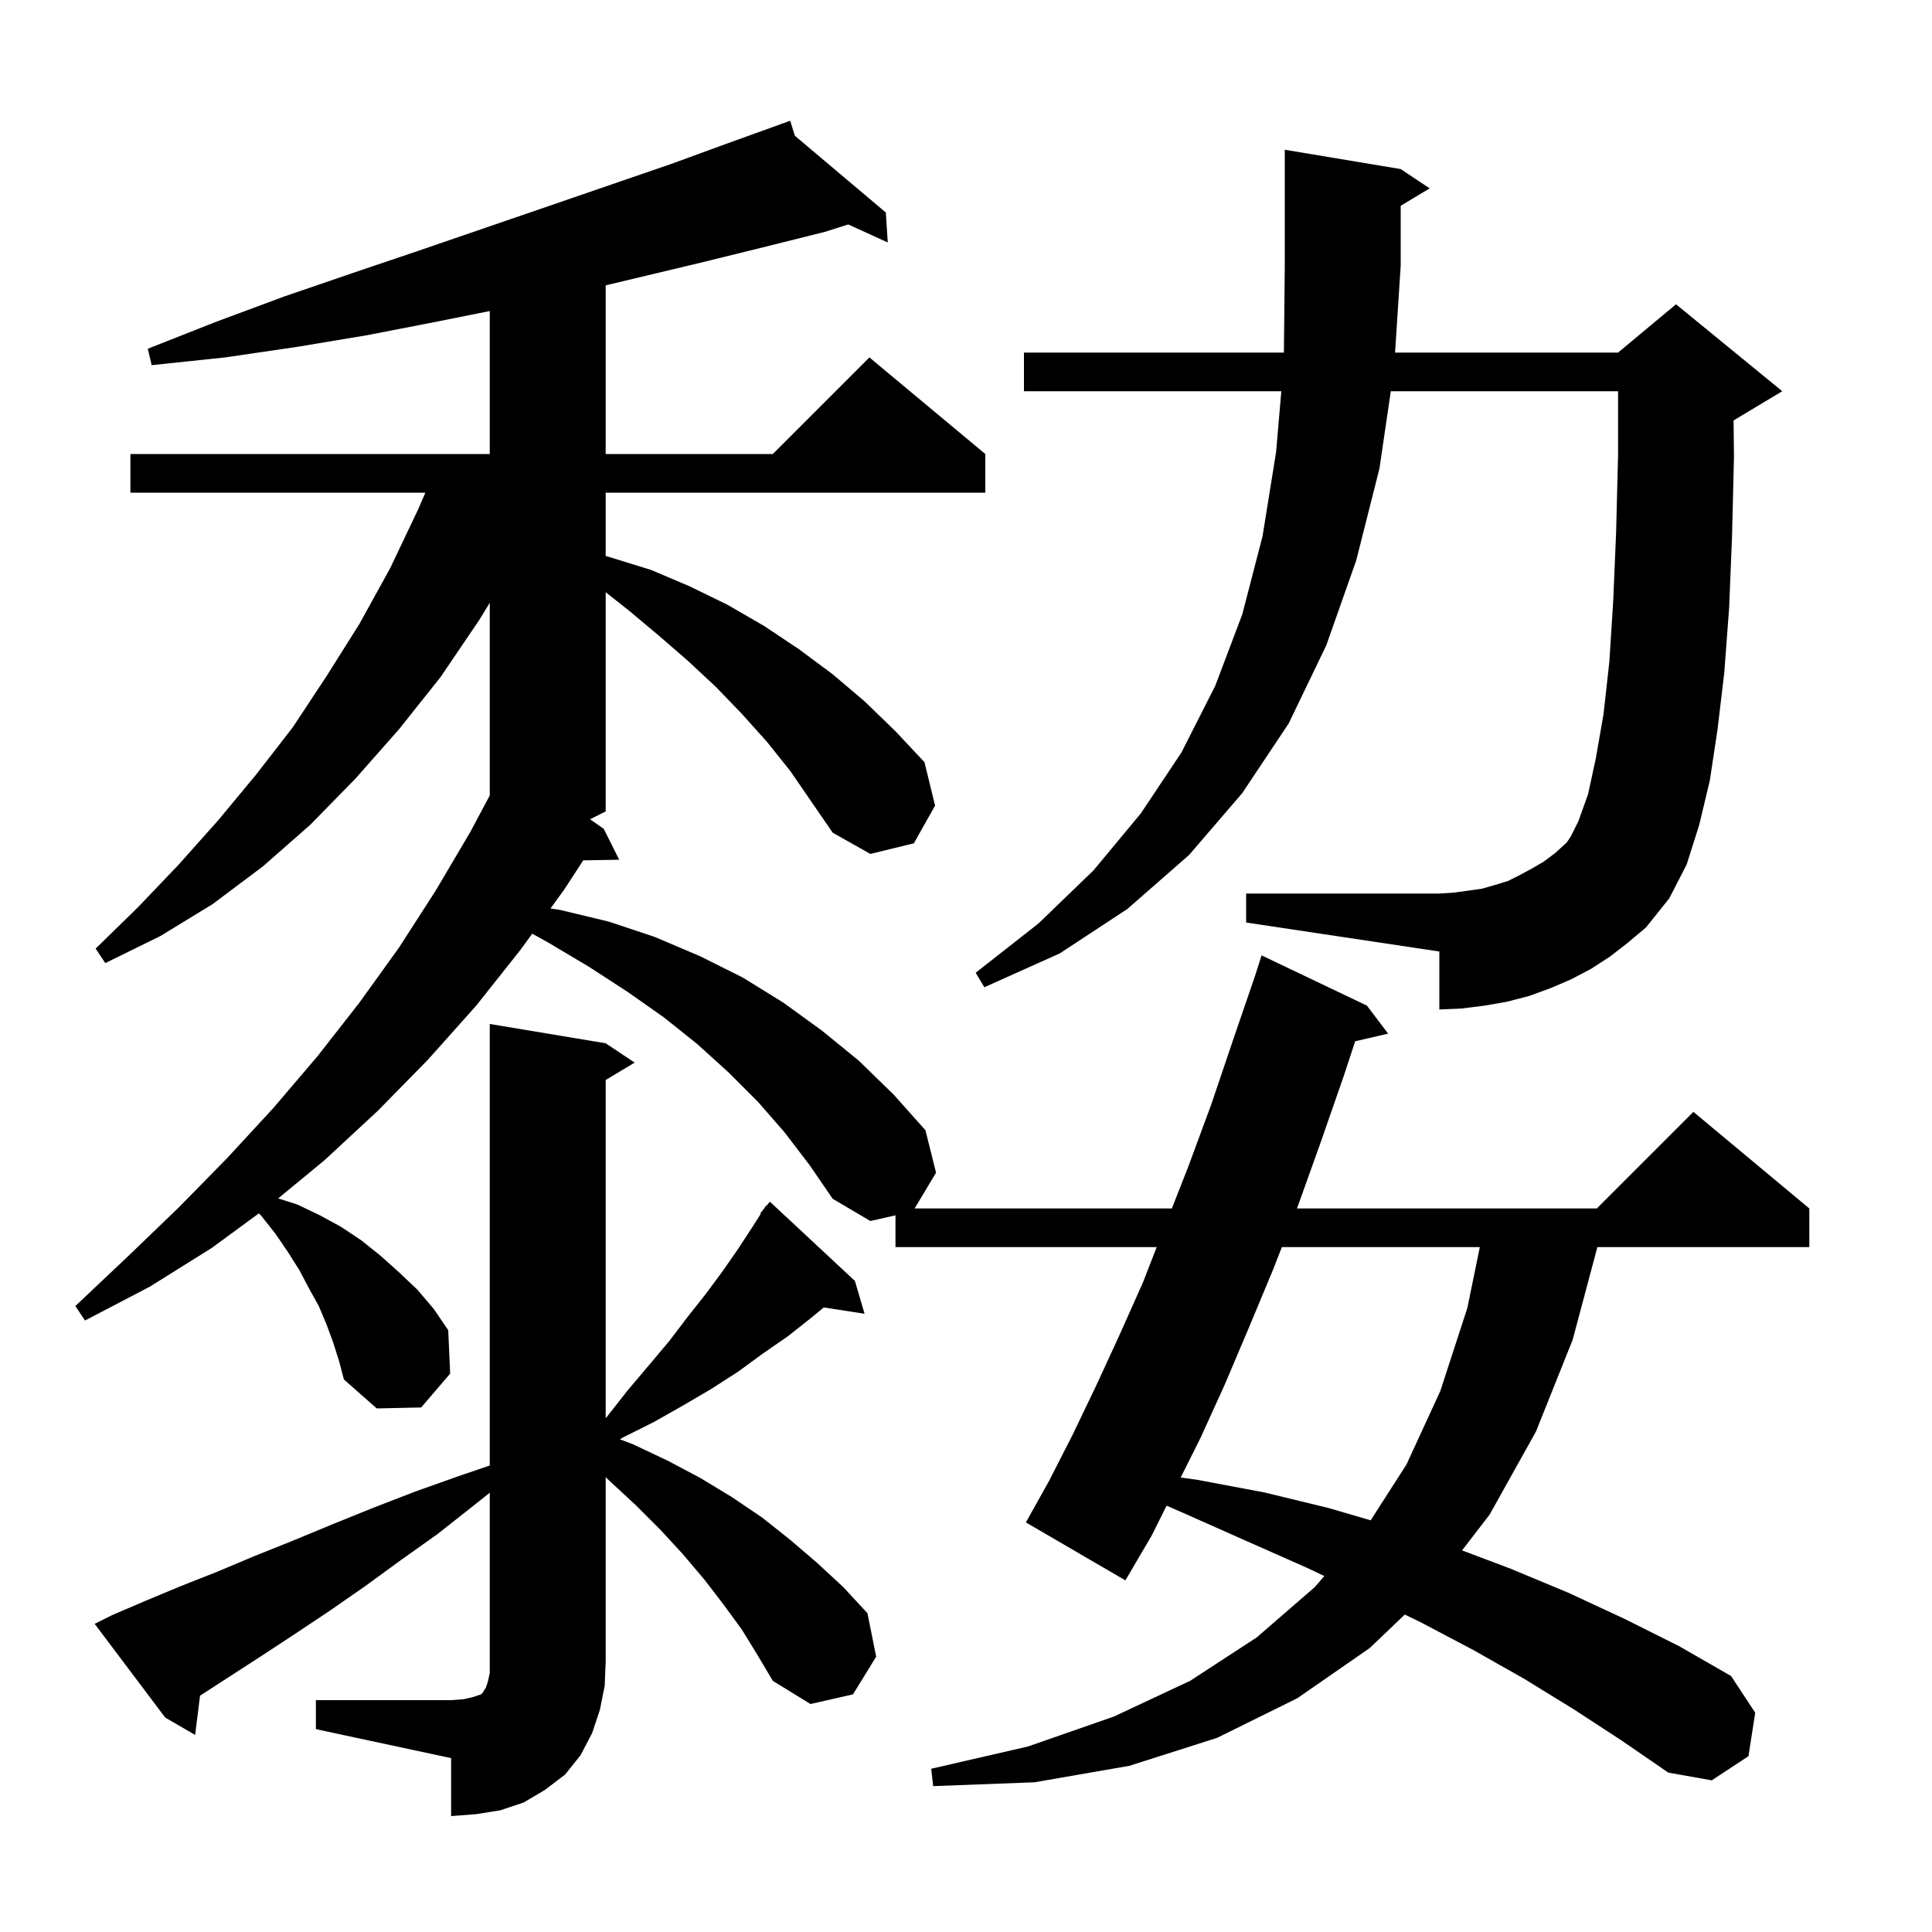 <svg xmlns="http://www.w3.org/2000/svg" xmlns:xlink="http://www.w3.org/1999/xlink" version="1.1" baseProfile="full" viewBox="0 0 200 200" width="200" height="200">
<g fill="black">
<path d="M 32.7 176.0 L 46.7 176.0 L 48.0 175.9 L 48.9 175.7 L 49.8 175.4 L 50.0 175.2 L 50.1 175.0 L 50.3 174.7 L 50.5 174.1 L 50.7 173.2 L 50.7 154.528 L 49.1 155.8 L 45.3 158.8 L 41.5 161.5 L 37.8 164.2 L 34.2 166.7 L 30.6 169.1 L 27.1 171.4 L 20.708 175.536 L 20.2 179.6 L 17.1 177.8 L 9.8 168.1 L 11.6 167.2 L 15.1 165.7 L 18.7 164.2 L 22.5 162.7 L 26.3 161.1 L 30.3 159.5 L 34.4 157.8 L 38.6 156.1 L 43.0 154.4 L 47.5 152.8 L 50.7 151.711 L 50.7 106.0 L 62.7 108.0 L 65.7 110.0 L 62.7 111.8 L 62.7 146.8 L 62.8 146.7 L 65.0 143.9 L 67.2 141.3 L 69.3 138.8 L 71.2 136.3 L 73.1 133.9 L 74.8 131.6 L 76.4 129.3 L 77.9 127.0 L 78.763 125.645 L 78.7 125.6 L 79.085 125.138 L 79.3 124.8 L 79.339 124.833 L 79.7 124.4 L 88.5 132.6 L 89.5 136.0 L 85.277 135.345 L 84.0 136.4 L 81.6 138.3 L 79.0 140.1 L 76.4 142.0 L 73.6 143.8 L 70.7 145.5 L 67.7 147.2 L 64.5 148.8 L 64.176 148.999 L 65.5 149.5 L 69.1 151.2 L 72.5 153.0 L 75.8 155.0 L 78.9 157.1 L 81.8 159.4 L 84.6 161.8 L 87.3 164.3 L 89.8 167.0 L 90.7 171.5 L 88.3 175.4 L 83.9 176.4 L 80.0 174.0 L 78.4 171.3 L 76.8 168.7 L 74.9 166.1 L 72.9 163.5 L 70.7 160.9 L 68.4 158.4 L 65.8 155.8 L 63.1 153.3 L 62.7 152.914 L 62.7 172.0 L 62.6 174.5 L 62.1 177.0 L 61.3 179.4 L 60.1 181.7 L 58.5 183.7 L 56.4 185.3 L 54.2 186.6 L 51.8 187.4 L 49.3 187.8 L 46.7 188.0 L 46.7 182.0 L 32.7 179.0 Z M 79.4 76.8 L 76.8 73.9 L 74.1 71.1 L 71.2 68.4 L 68.2 65.8 L 65.1 63.2 L 62.7 61.309 L 62.7 84.0 L 61.08 84.81 L 62.5 85.8 L 64.1 89.0 L 60.376 89.064 L 58.4 92.1 L 56.989 94.044 L 58.0 94.2 L 63.0 95.4 L 67.8 97.0 L 72.5 99.0 L 76.9 101.2 L 81.1 103.8 L 85.1 106.7 L 88.9 109.8 L 92.5 113.3 L 95.8 117.0 L 96.9 121.4 L 94.68 125.1 L 121.308 125.1 L 123.0 120.8 L 125.4 114.3 L 127.7 107.5 L 129.92 101.025 L 130.6 98.9 L 141.5 104.1 L 143.7 107.0 L 140.286 107.793 L 139.1 111.4 L 136.7 118.3 L 134.3 125.0 L 134.261 125.1 L 165.3 125.1 L 175.3 115.1 L 187.3 125.1 L 187.3 129.1 L 165.36 129.1 L 162.8 138.7 L 159.0 148.2 L 154.2 156.8 L 151.352 160.497 L 156.4 162.4 L 162.4 164.9 L 168.2 167.6 L 173.8 170.4 L 179.2 173.5 L 181.7 177.3 L 181.0 181.8 L 177.2 184.3 L 172.7 183.5 L 167.9 180.2 L 163.0 177.0 L 157.8 173.8 L 152.5 170.8 L 147.0 167.9 L 145.423 167.139 L 141.8 170.6 L 134.3 175.8 L 126.0 179.9 L 116.9 182.8 L 107.1 184.5 L 96.6 184.9 L 96.4 183.1 L 106.4 180.8 L 115.3 177.7 L 123.2 174.0 L 130.1 169.5 L 136.1 164.3 L 137.095 163.152 L 135.3 162.3 L 129.2 159.6 L 122.9 156.8 L 120.767 155.867 L 119.2 159.0 L 116.5 163.6 L 106.2 157.6 L 108.6 153.3 L 111.0 148.6 L 113.4 143.6 L 115.8 138.4 L 118.3 132.8 L 119.742 129.1 L 92.7 129.1 L 92.7 125.809 L 90.1 126.4 L 86.2 124.1 L 83.8 120.6 L 81.2 117.2 L 78.5 114.1 L 75.4 111.0 L 72.2 108.1 L 68.7 105.3 L 65.0 102.7 L 61.0 100.1 L 56.8 97.6 L 55.095 96.653 L 53.9 98.3 L 49.3 104.1 L 44.3 109.7 L 39.1 115.0 L 33.6 120.1 L 28.798 124.059 L 30.8 124.7 L 33.1 125.8 L 35.3 127.0 L 37.4 128.4 L 39.4 130.0 L 41.3 131.7 L 43.2 133.5 L 44.9 135.5 L 46.4 137.7 L 46.6 142.2 L 43.6 145.7 L 39.0 145.8 L 35.6 142.8 L 35.1 140.9 L 34.5 139.0 L 33.8 137.1 L 33.0 135.2 L 32.0 133.4 L 31.0 131.5 L 29.8 129.6 L 28.5 127.7 L 27.0 125.8 L 26.79 125.614 L 21.9 129.2 L 15.5 133.2 L 8.8 136.7 L 7.8 135.2 L 13.2 130.1 L 18.5 125.0 L 23.5 119.9 L 28.3 114.7 L 32.9 109.3 L 37.2 103.8 L 41.3 98.1 L 45.1 92.2 L 48.7 86.1 L 50.7 82.342 L 50.7 62.405 L 49.6 64.2 L 45.6 70.1 L 41.3 75.5 L 36.8 80.6 L 32.1 85.4 L 27.2 89.7 L 22.0 93.6 L 16.6 96.9 L 10.9 99.7 L 9.9 98.2 L 14.3 93.9 L 18.5 89.5 L 22.6 84.9 L 26.5 80.2 L 30.3 75.3 L 33.8 70.0 L 37.2 64.6 L 40.4 58.8 L 43.3 52.7 L 44.035 51.0 L 13.5 51.0 L 13.5 47.0 L 50.7 47.0 L 50.7 32.2 L 45.2 33.3 L 38.0 34.7 L 30.8 35.9 L 23.3 37.0 L 15.7 37.8 L 15.3 36.1 L 22.4 33.3 L 29.4 30.7 L 36.4 28.3 L 43.2 26.0 L 56.6 21.4 L 69.4 17.0 L 75.7 14.7 L 80.822 12.853 L 80.8 12.8 L 80.85 12.842 L 81.8 12.5 L 82.287 14.055 L 91.7 22.0 L 91.9 25.1 L 87.809 23.235 L 85.4 24.0 L 79.0 25.6 L 72.5 27.2 L 62.7 29.54 L 62.7 47.0 L 80.0 47.0 L 90.0 37.0 L 102.0 47.0 L 102.0 51.0 L 62.7 51.0 L 62.7 57.557 L 63.2 57.7 L 67.4 59.0 L 71.4 60.7 L 75.3 62.6 L 79.1 64.8 L 82.7 67.2 L 86.2 69.8 L 89.5 72.6 L 92.7 75.7 L 95.7 78.9 L 96.8 83.4 L 94.6 87.3 L 90.1 88.4 L 86.2 86.2 L 81.8 79.8 Z M 132.698 129.1 L 131.8 131.4 L 129.3 137.4 L 126.8 143.3 L 124.3 148.8 L 122.225 152.95 L 124.0 153.2 L 130.9 154.5 L 137.5 156.1 L 141.889 157.383 L 145.6 151.6 L 149.1 144.0 L 151.9 135.4 L 153.19 129.1 Z M 166.7 99.0 L 164.7 100.3 L 162.6 101.4 L 160.5 102.3 L 158.3 103.1 L 156.0 103.7 L 153.7 104.1 L 151.3 104.4 L 149.0 104.5 L 149.0 98.5 L 129.0 95.5 L 129.0 92.5 L 149.0 92.5 L 150.5 92.4 L 152.0 92.2 L 153.4 92.0 L 154.8 91.6 L 156.1 91.2 L 157.3 90.6 L 158.6 89.9 L 159.8 89.2 L 161.0 88.3 L 162.2 87.2 L 162.6 86.6 L 163.4 85.0 L 164.4 82.2 L 165.2 78.5 L 166.0 73.9 L 166.6 68.5 L 167.0 62.2 L 167.3 55.1 L 167.5 47.2 L 167.5 40.5 L 143.976 40.5 L 142.8 48.5 L 140.4 58.0 L 137.3 66.8 L 133.4 74.9 L 128.6 82.1 L 123.1 88.5 L 116.7 94.1 L 109.7 98.7 L 101.9 102.2 L 101.0 100.7 L 107.5 95.6 L 113.2 90.1 L 118.1 84.2 L 122.3 77.9 L 125.8 71.0 L 128.6 63.6 L 130.7 55.5 L 132.1 46.8 L 132.642 40.5 L 106.0 40.5 L 106.0 36.5 L 132.91 36.5 L 133.0 27.5 L 133.0 15.5 L 145.0 17.5 L 148.0 19.5 L 145.0 21.3 L 145.0 27.5 L 144.417 36.5 L 167.5 36.5 L 173.5 31.5 L 184.5 40.5 L 179.5 43.5 L 179.458 43.518 L 179.5 47.3 L 179.3 55.5 L 179.0 62.9 L 178.5 69.6 L 177.8 75.5 L 177.0 80.8 L 175.9 85.4 L 174.6 89.5 L 172.8 93.0 L 170.4 96.0 L 168.5 97.6 Z " />
</g>
</svg>
